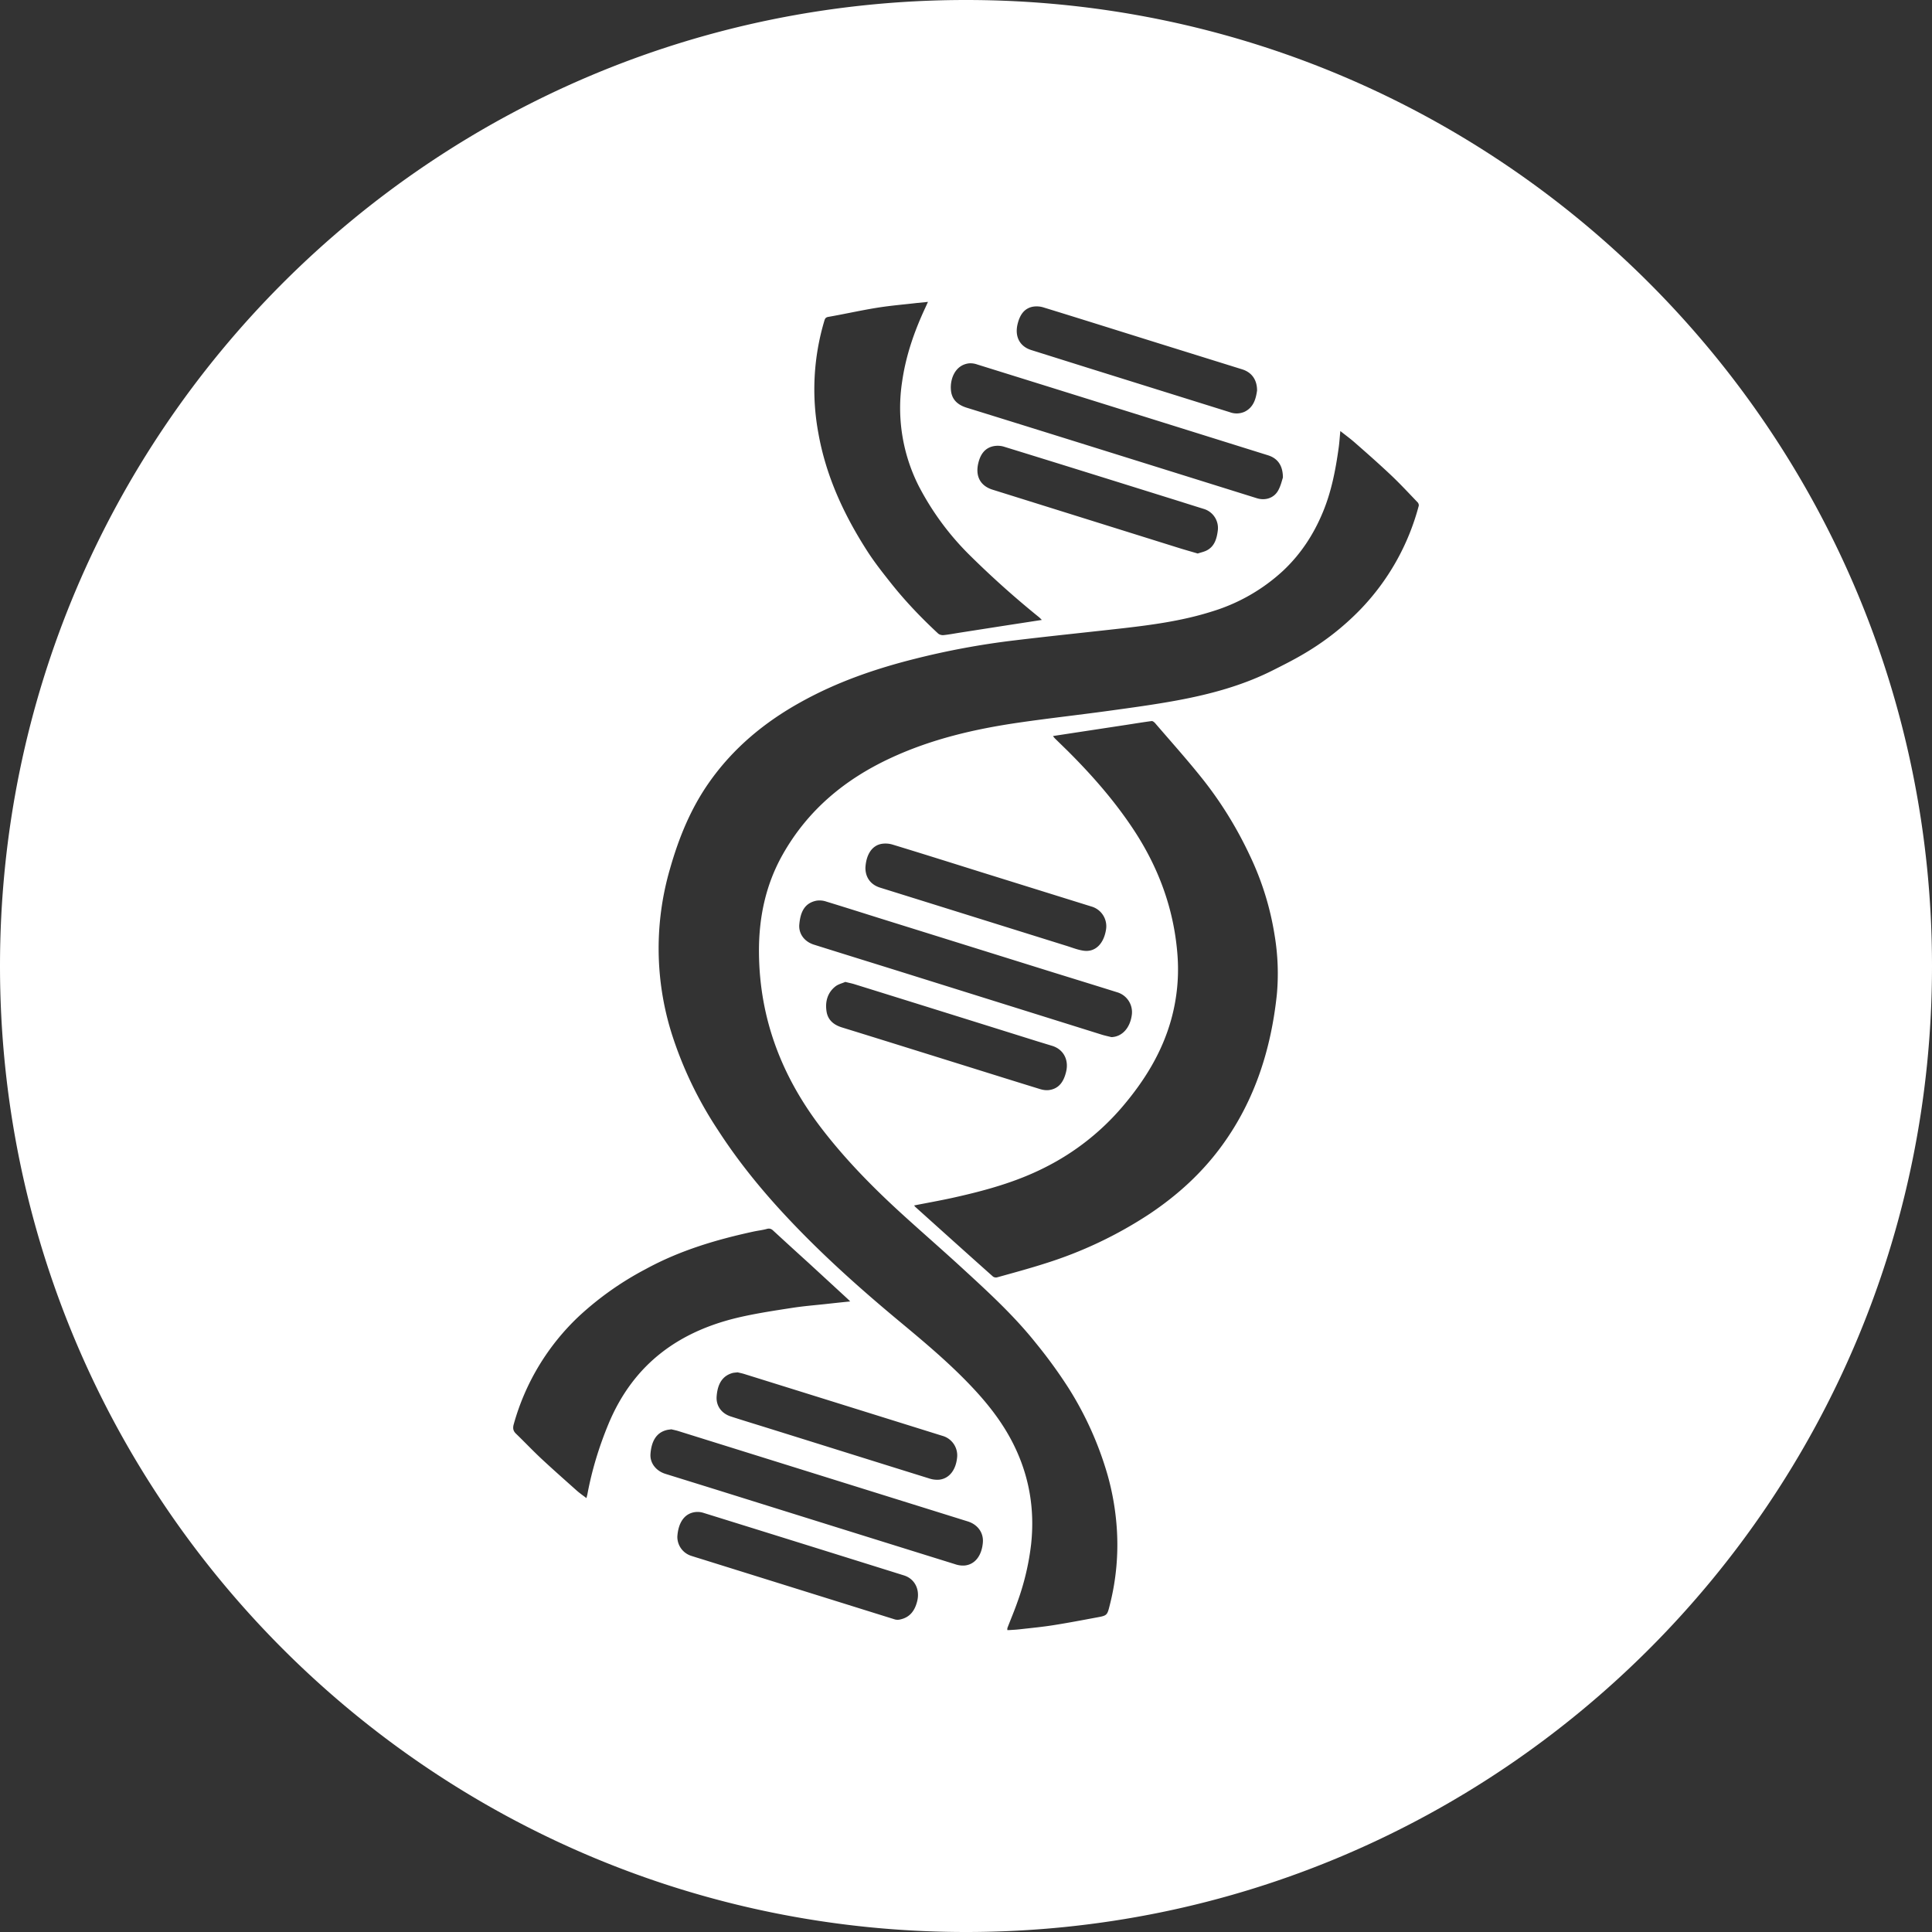 <svg height="32" width="32" xmlns="http://www.w3.org/2000/svg"><rect width="100%" height="100%" fill="#333333" stroke="none"/><path d="M16 32C7.163 32 0 24.837 0 16S7.163 0 16 0s16 7.163 16 16-7.163 16-16 16zm6.2-24.86c-.01.101-.015.185-.026.267-.051.369-.12.733-.264 1.078-.155.374-.371.7-.662.972a3.03 3.03 0 01-1.177.672c-.48.152-.976.22-1.473.277-.61.069-1.221.131-1.83.205-.542.066-1.079.166-1.61.3-.658.165-1.298.385-1.898.72-.595.33-1.114.757-1.516 1.33-.304.433-.501.916-.647 1.43a4.713 4.713 0 00.025 2.718 6.4 6.4 0 00.768 1.606c.3.465.642.895 1.012 1.302.612.672 1.282 1.275 1.975 1.852.415.345.83.691 1.205 1.086.27.284.513.59.694.946.266.524.366 1.08.303 1.672a4.23 4.23 0 01-.226.958c-.05.144-.11.285-.165.428-.005.012-.003.026-.004.04.012 0 .025.002.037 0 .063-.004.126-.007.188-.015.178-.02.356-.037.533-.065.242-.038.483-.084.724-.129.171-.031.173-.034.216-.207a4.04 4.04 0 00.114-1.292 4.332 4.332 0 00-.15-.857 5.598 5.598 0 00-.644-1.438 8.04 8.04 0 00-.542-.747c-.362-.455-.786-.844-1.21-1.233-.33-.304-.669-.598-1.001-.9-.48-.437-.936-.899-1.336-1.419-.654-.85-1.033-1.808-1.042-2.915-.005-.578.109-1.123.39-1.623.422-.75 1.043-1.256 1.79-1.603.677-.315 1.393-.481 2.122-.587.495-.072.992-.127 1.488-.195.377-.052.756-.103 1.13-.172.551-.102 1.091-.246 1.598-.503.159-.08.318-.16.473-.25.356-.205.681-.456.971-.755a3.911 3.911 0 00.966-1.717c.004-.016-.006-.044-.018-.056-.147-.153-.292-.31-.446-.455-.192-.181-.39-.356-.589-.53-.075-.067-.156-.125-.245-.196zm-7.06 12.826c.014.016.02.025.028.031.425.382.85.765 1.277 1.145.016.015.05.021.07.015.266-.074.532-.146.795-.23a6.87 6.87 0 001.735-.824c.461-.309.87-.68 1.202-1.139.535-.738.806-1.583.902-2.496a3.837 3.837 0 00-.037-.975 4.785 4.785 0 00-.408-1.317c-.22-.47-.49-.906-.81-1.304-.246-.307-.508-.599-.764-.897-.014-.015-.038-.034-.055-.032-.144.019-.288.043-.432.065l-.822.125-.38.058c.014.02.022.03.032.04l.215.21c.397.396.767.817 1.08 1.289.413.622.672 1.308.733 2.066a3.11 3.11 0 01-.1 1.082c-.153.556-.447 1.025-.808 1.45a4.1 4.1 0 01-1.27 1.001c-.492.252-1.017.394-1.55.512-.206.045-.414.082-.632.125zm2.116-9.698c-.023-.023-.035-.036-.05-.048a15.428 15.428 0 01-1.128-1.008 4.566 4.566 0 01-.865-1.17 2.868 2.868 0 01-.271-1.72c.062-.437.206-.846.391-1.24L15.37 5l-.18.018c-.223.026-.446.044-.667.08-.267.043-.532.103-.8.15-.047.007-.059.028-.07.068a3.968 3.968 0 00-.098 1.86c.129.725.433 1.37.824 1.974.115.176.246.342.377.507.238.3.502.576.781.835.021.02.06.03.088.028.087-.009.173-.025.259-.039l.73-.114.643-.099zm-3.174 11.288c-.025-.026-.04-.04-.055-.054a895.37 895.37 0 00-.641-.59 94.97 94.97 0 01-.578-.528c-.031-.03-.06-.041-.104-.03-.07.02-.144.028-.216.043-.62.134-1.225.313-1.791.622a5.145 5.145 0 00-1.11.784 3.884 3.884 0 00-1.079 1.791c-.017.063-.008.109.04.154.139.134.272.275.413.407.195.182.395.358.594.536.048.042.1.078.158.122.008-.032.014-.05.017-.068.075-.4.193-.785.348-1.159.425-1.023 1.206-1.555 2.209-1.777.274-.061.552-.103.83-.146.179-.028.36-.043.54-.062.136-.015.273-.03.425-.045zm4.327-4.378c.176-.006.31-.151.338-.373a.343.343 0 00-.247-.371c-.35-.11-.702-.218-1.053-.327l-2.64-.824c-.374-.116-.747-.236-1.121-.35a.346.346 0 00-.162-.015c-.197.039-.267.186-.285.395-.013.142.074.281.244.334.442.139.884.276 1.327.414l3.451 1.08c.049.014.099.025.148.037zm-7.29 6.496c-.03.005-.056.006-.08.013-.176.045-.25.196-.265.395-.011.15.091.28.245.329l.827.257c1.324.414 2.648.828 3.973 1.24a.4.4 0 00.156.022c.171-.015.285-.16.304-.378.015-.162-.083-.3-.248-.352l-4.805-1.5c-.037-.011-.075-.018-.106-.026zM21.249 7.91c0-.203-.09-.321-.25-.37-1.605-.502-3.21-1.004-4.816-1.504a.332.332 0 00-.132-.018c-.236.027-.319.268-.3.448.015.16.12.243.261.287.83.257 1.659.516 2.488.775l2.317.724c.141.044.285-.003.354-.129.043-.077.063-.169.078-.213zm-6.915 6.463c0 .16.086.28.243.329l.718.224 2.382.744c.094.03.187.067.282.078.186.021.323-.119.36-.35a.34.34 0 00-.244-.384l-1.832-.571c-.485-.152-.97-.305-1.456-.453a.406.406 0 00-.191-.012c-.162.032-.251.188-.262.395zm-.332 1.89c-.05.023-.117.037-.166.076-.13.103-.171.252-.146.413.022.145.122.224.254.265.712.22 1.424.443 2.136.665.384.12.767.24 1.151.358.05.015.106.022.156.013.16-.027.234-.146.271-.301.048-.196-.042-.369-.226-.428l-.252-.077c-1.006-.315-2.013-.63-3.02-.943-.046-.015-.094-.024-.158-.04zm-2.783 9.187a.33.33 0 00.225.318c.092.03.184.057.275.086l3.107.97a.18.18 0 00.09-.002c.158-.036.239-.148.277-.307.045-.19-.042-.365-.22-.421a1759.84 1759.84 0 00-3.324-1.037.32.32 0 00-.127-.013c-.195.021-.289.19-.303.406zm.997-2.72c-.033.005-.056.005-.078.01-.172.046-.252.18-.268.386-.013.158.08.285.234.335.21.068.422.132.633.198.885.276 1.77.554 2.654.829a.416.416 0 00.168.02c.168-.02.278-.167.295-.381a.336.336 0 00-.248-.346 6633.9 6633.9 0 00-3.281-1.024c-.04-.012-.08-.02-.11-.027zm7.622-13.562c.053-.018.105-.028.151-.052.127-.066.164-.193.181-.325a.33.33 0 00-.226-.36c-.195-.06-.39-.123-.584-.183-.91-.284-1.821-.569-2.733-.85a.36.36 0 00-.18-.006c-.134.031-.206.131-.241.27-.056.219.027.383.232.448l3.082.964c.105.033.21.062.318.094zm.983-2.7c0-.18-.09-.301-.245-.35l-1.425-.444c-.621-.194-1.242-.39-1.864-.581a.382.382 0 00-.186-.012c-.141.03-.21.14-.245.281-.053.207.03.375.225.436l.923.29 2.365.739a.322.322 0 00.245-.007c.152-.074.188-.219.207-.352z" fill="#fff" fill-rule="evenodd"/></svg>